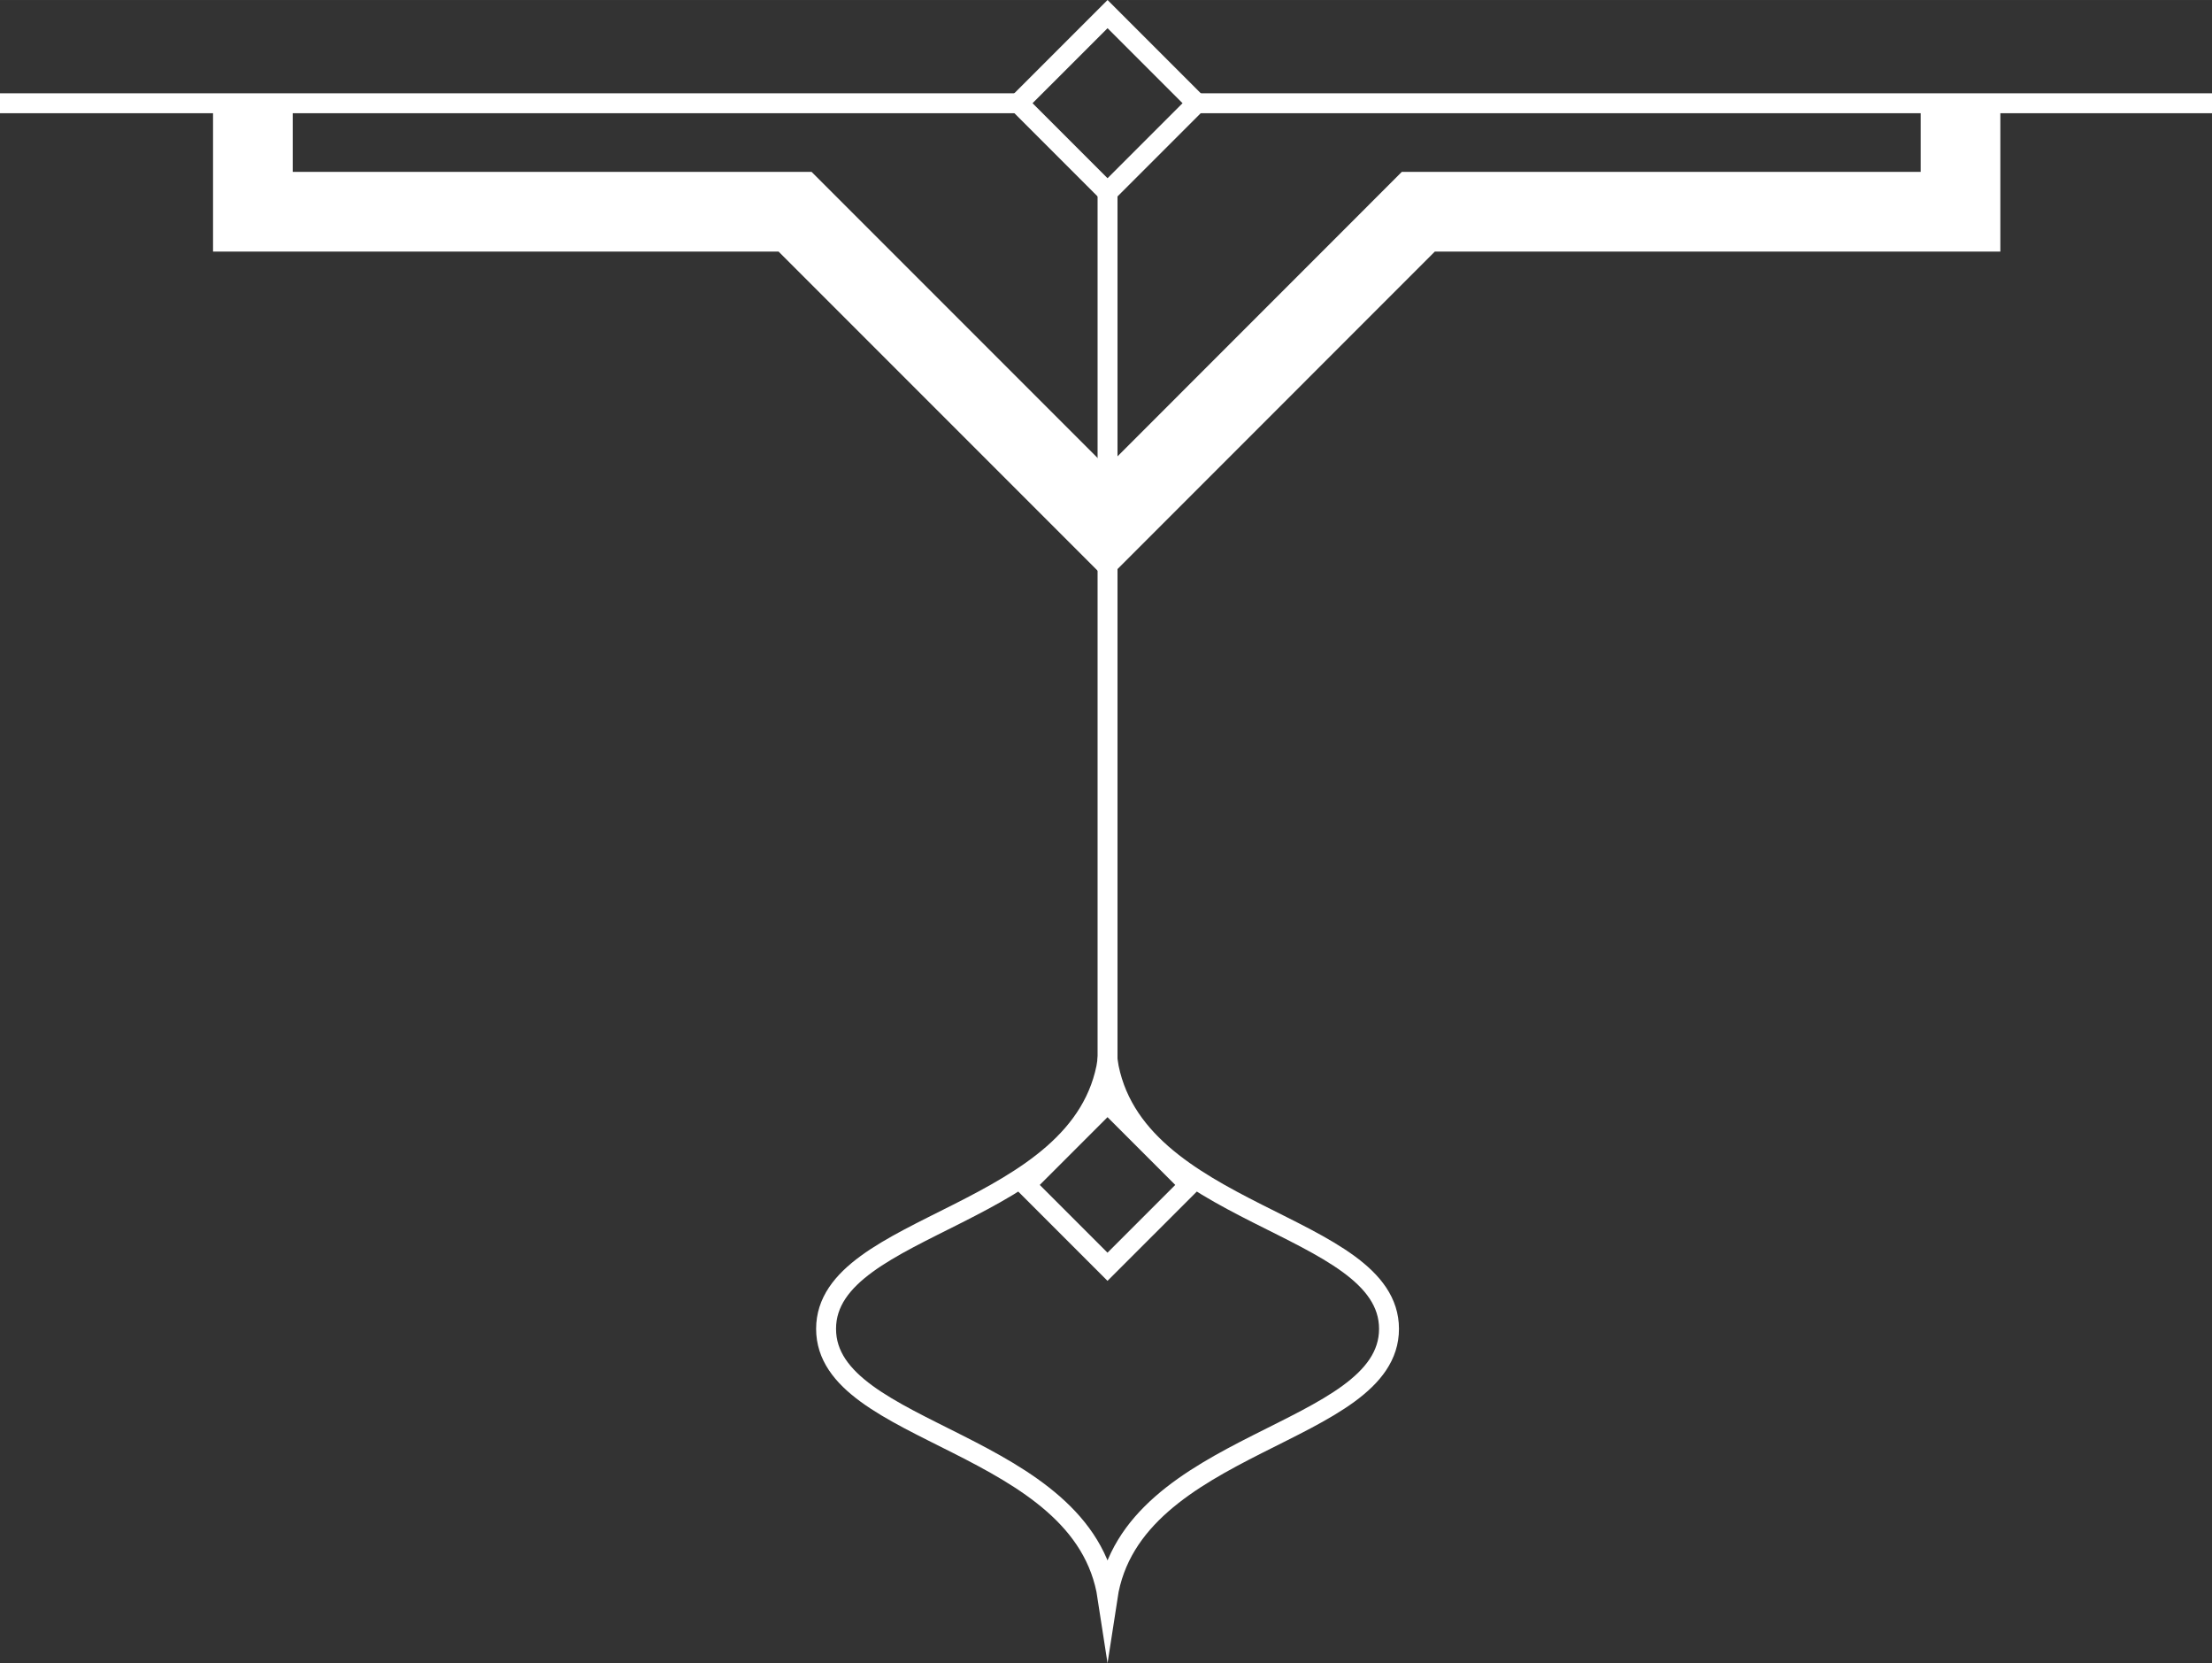 <?xml version="1.0" encoding="UTF-8"?>
<!DOCTYPE svg PUBLIC "-//W3C//DTD SVG 1.1//EN" "http://www.w3.org/Graphics/SVG/1.1/DTD/svg11.dtd">
<!-- Creator: CorelDRAW -->
<svg xmlns="http://www.w3.org/2000/svg" xml:space="preserve" width="58.761mm" height="44.171mm" version="1.1" shape-rendering="geometricPrecision" text-rendering="geometricPrecision" image-rendering="optimizeQuality" fill-rule="evenodd" clip-rule="evenodd"
viewBox="0 0 5876.14 4417.08"
 xmlns:xlink="http://www.w3.org/1999/xlink"
 xmlns:xodm="http://www.corel.com/coreldraw/odm/2003">
 <rect x="0" y="0" width="5876.14" height="4417.08" fill="#333333" stroke="none"/>
 <g id="Layer_x0020_1">
  <g id="b">
   <path fill="none" stroke="white" stroke-width="52.92" stroke-miterlimit="22.926" d="M2194.46 3529.1c0,-283.9 683.95,-295.54 747.71,-712.79 63.76,417.25 747.71,428.89 747.71,712.79 0,283.9 -683.95,295.54 -747.71,712.79 -63.76,-417.25 -747.71,-428.89 -747.71,-712.79z"/>
   <line fill="none" stroke="white" stroke-width="52.92" stroke-miterlimit="22.926" x1="2942.17" y1="2816.32" x2="2942.17" y2= "480.84" />
   <rect fill="none" stroke="white" stroke-width="52.92" stroke-miterlimit="22.926" transform="matrix(0.707 0.707 -7.07107E-001 0.707 2942.21 37.422)" width="334.7" height="334.7"/>
   <line fill="none" stroke="white" stroke-width="52.92" stroke-miterlimit="22.926" x1="2705.63" y1="274.2" x2="-0" y2= "274.2" />
   <line fill="none" stroke="white" stroke-width="52.92" stroke-miterlimit="22.926" x1="5876.14" y1="274.2" x2="3170.51" y2= "274.2" />
   <polyline fill="none" stroke="white" stroke-width="211.67" stroke-miterlimit="22.926" points="5208.06,274.2 5208.06,562.33 3767.67,562.33 2940.05,1390.21 2112.17,562.33 671.78,562.33 671.78,274.2 "/>
   <rect fill="none" stroke="white" stroke-width="52.92" stroke-miterlimit="22.926" transform="matrix(0.707 0.707 -7.07107E-001 0.707 2942.09 2929.47)" width="307.45" height="307.45"/>
  </g>
 </g>
</svg>

